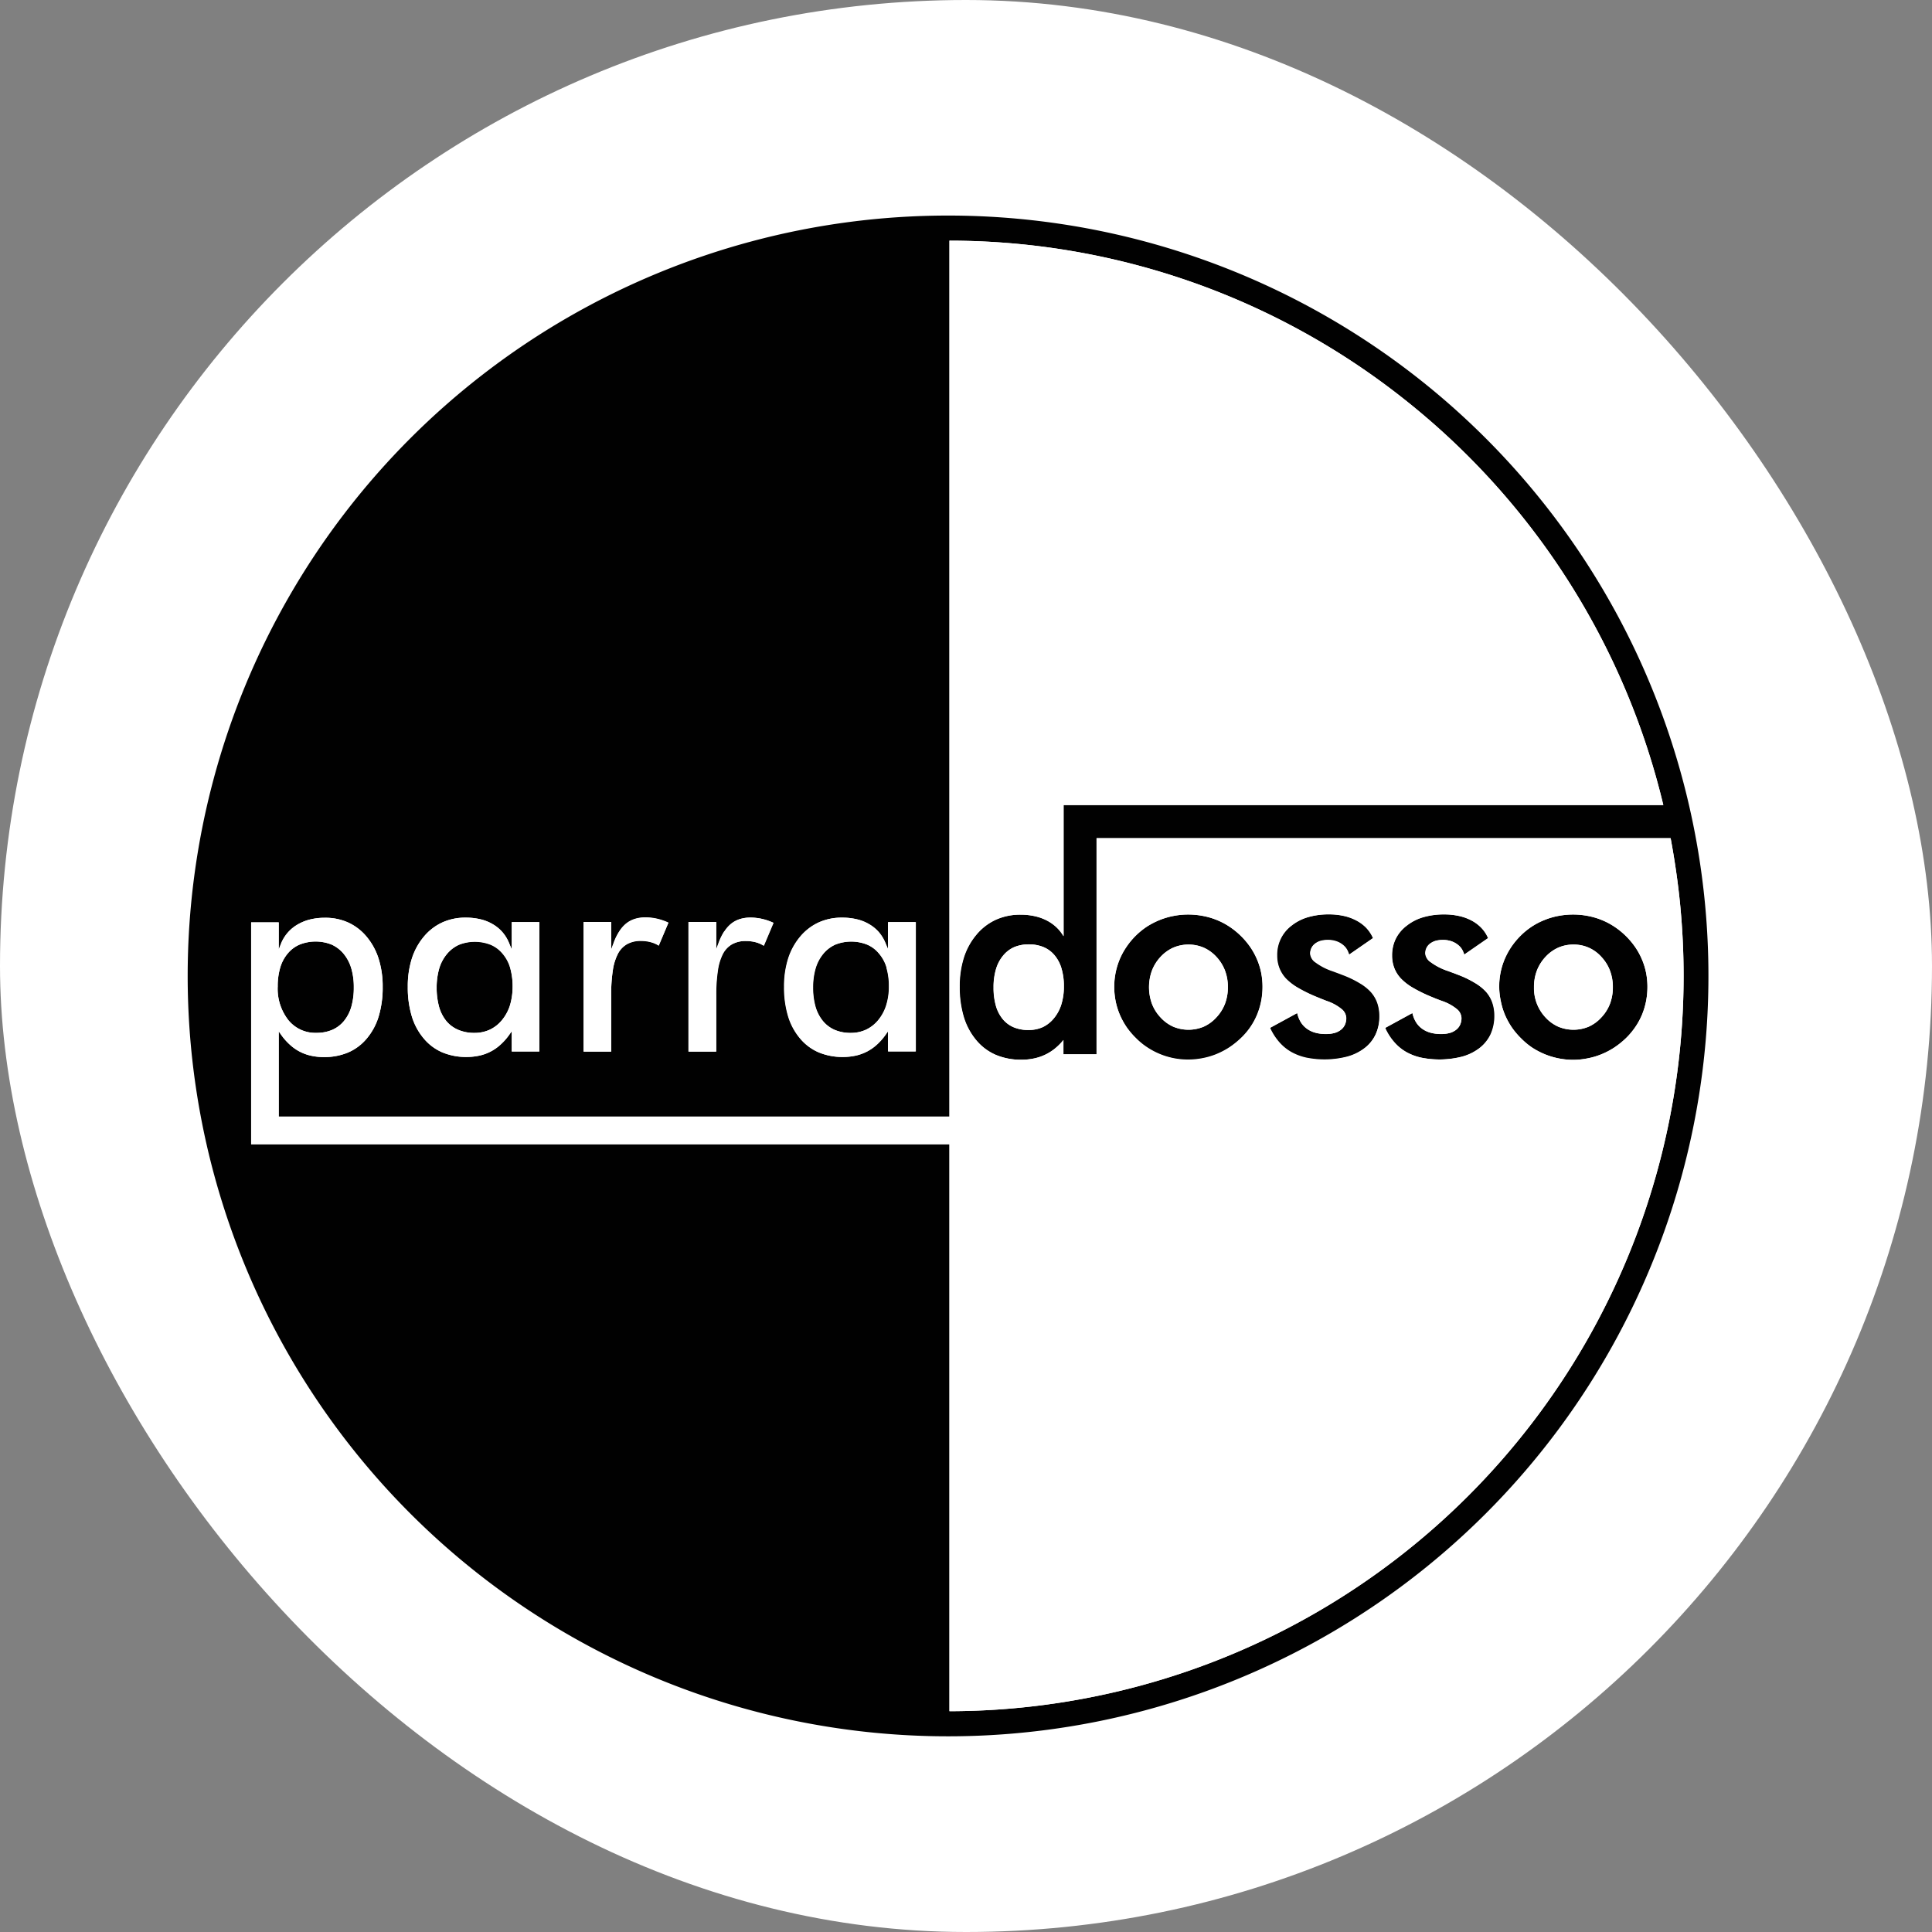 <svg xmlns="http://www.w3.org/2000/svg" viewBox="0 0 350 350"><rect x="0" y="0" width="350" height="350" fill="#808080" stroke="none"/><defs><style>.cls-1,.cls-3{fill:#fff;}.cls-2{fill:#010101;}.cls-2,.cls-3{fill-rule:evenodd;}</style></defs><g id="Слой_2" data-name="Слой 2"><g id="Слой_1-2" data-name="Слой 1"><rect class="cls-1" width="350" height="350" rx="175"/><path class="cls-2" d="M192.72,178.69a11.3,11.3,0,0,0-.42-3.23,6.72,6.72,0,0,0-1.25-2.39,5.24,5.24,0,0,0-2-1.49,7.31,7.31,0,0,0-5.34,0,5.45,5.45,0,0,0-2,1.54,6.87,6.87,0,0,0-1.29,2.46,11.46,11.46,0,0,0-.44,3.3,11.9,11.9,0,0,0,.42,3.32,6.71,6.71,0,0,0,1.24,2.41,5.13,5.13,0,0,0,2,1.49,6.87,6.87,0,0,0,2.69.49,6.17,6.17,0,0,0,2.58-.53,5.94,5.94,0,0,0,2.05-1.62,7.36,7.36,0,0,0,1.33-2.51,10.91,10.91,0,0,0,.45-3.25m29.71.15a8.27,8.27,0,0,0-.52-3,7.58,7.58,0,0,0-1.55-2.49,7,7,0,0,0-2.3-1.67,7.08,7.08,0,0,0-5.52,0,7,7,0,0,0-2.3,1.67,7.45,7.45,0,0,0-1.56,2.49,8.73,8.73,0,0,0,0,6,7.31,7.31,0,0,0,1.56,2.48,7.05,7.05,0,0,0,2.3,1.68,7.18,7.18,0,0,0,5.51,0,7,7,0,0,0,2.3-1.68,7.63,7.63,0,0,0,1.56-2.48A8.29,8.29,0,0,0,222.43,178.84Zm-20.59-.05a13.08,13.08,0,0,1,.26-2.59,13.31,13.31,0,0,1,.76-2.47,12.66,12.66,0,0,1,1.25-2.25,13.05,13.05,0,0,1,1.67-2,13.61,13.61,0,0,1,2-1.62,14,14,0,0,1,2.31-1.19,12.89,12.89,0,0,1,2.51-.73,13.27,13.27,0,0,1,2.61-.25,13.92,13.92,0,0,1,2.68.25,12.89,12.89,0,0,1,2.51.73,12.71,12.71,0,0,1,2.31,1.21,13.57,13.57,0,0,1,2.06,1.67,13.93,13.93,0,0,1,1.7,2,13,13,0,0,1,1.24,2.25,12.58,12.58,0,0,1,1,5,13.13,13.13,0,0,1-.25,2.61,12.54,12.54,0,0,1-.74,2.47,12.79,12.79,0,0,1-1.22,2.24,13,13,0,0,1-1.69,2,14.69,14.69,0,0,1-2.11,1.7,14.07,14.07,0,0,1-2.34,1.22,12.81,12.81,0,0,1-2.52.74,13.4,13.4,0,0,1-2.63.25,13.72,13.72,0,0,1-5.1-1,13.5,13.5,0,0,1-2.32-1.22,13.17,13.17,0,0,1-2-1.65,13.85,13.85,0,0,1-1.69-2,13.53,13.53,0,0,1-1.24-2.27,12.32,12.32,0,0,1-.76-2.44A14,14,0,0,1,201.84,178.79Zm28.31,7.38,4.84-2.64.08.31a5,5,0,0,0,.69,1.51,4,4,0,0,0,1.08,1.08,4.76,4.76,0,0,0,1.48.67,7.28,7.28,0,0,0,1.88.23,5.83,5.83,0,0,0,1.58-.2,3.21,3.21,0,0,0,1.15-.59,2.38,2.38,0,0,0,.71-.91,2.87,2.87,0,0,0,.24-1.21,2.18,2.18,0,0,0-.85-1.62,8.51,8.51,0,0,0-2.71-1.47l-1-.4-.9-.37a26.8,26.8,0,0,1-3.3-1.62,10.15,10.15,0,0,1-2.17-1.67,6,6,0,0,1-1.19-1.9,6.17,6.17,0,0,1-.4-2.26,6.57,6.57,0,0,1,2.61-5.41,8.67,8.67,0,0,1,3-1.54,13.19,13.19,0,0,1,3.8-.51,12.07,12.07,0,0,1,2.63.27,8.8,8.8,0,0,1,2.25.79,7.29,7.29,0,0,1,1.78,1.28,6.32,6.32,0,0,1,1.22,1.75l.1.2-4.34,3-.12-.31a3.3,3.3,0,0,0-.54-1,3.77,3.77,0,0,0-.85-.73,3.91,3.91,0,0,0-1.09-.47,4.63,4.63,0,0,0-1.26-.16,5,5,0,0,0-1.34.17,3.1,3.1,0,0,0-1,.51,2.25,2.25,0,0,0-.64.78,2.37,2.37,0,0,0-.21,1,2.13,2.13,0,0,0,1,1.59,11.16,11.16,0,0,0,3.1,1.58l1.19.44.89.34a18.41,18.41,0,0,1,2.88,1.42,8.63,8.63,0,0,1,2,1.62,5.89,5.89,0,0,1,1.12,1.94,7.44,7.44,0,0,1,.37,2.36,7.8,7.8,0,0,1-.68,3.31,6.78,6.78,0,0,1-2,2.51,9.11,9.11,0,0,1-3.18,1.57,16.62,16.62,0,0,1-7.42.19,9.94,9.94,0,0,1-2.68-1,8.39,8.39,0,0,1-2.14-1.72,10.45,10.45,0,0,1-1.61-2.41l-.11-.22Zm20.87,0,4.84-2.64.08.31a5,5,0,0,0,.69,1.51,4,4,0,0,0,1.08,1.08,4.76,4.76,0,0,0,1.48.67,7.33,7.33,0,0,0,1.88.23,5.83,5.83,0,0,0,1.58-.2,3.21,3.21,0,0,0,1.15-.59,2.31,2.31,0,0,0,.71-.91,2.87,2.87,0,0,0,.24-1.21,2.18,2.18,0,0,0-.85-1.62,8.4,8.4,0,0,0-2.71-1.47l-1.08-.41-.87-.36a26.8,26.8,0,0,1-3.3-1.62,9.81,9.81,0,0,1-2.16-1.67,5.87,5.87,0,0,1-1.2-1.9,6.17,6.17,0,0,1-.4-2.26,6.93,6.93,0,0,1,.65-3,6.83,6.83,0,0,1,2-2.39,8.71,8.71,0,0,1,3-1.54,13.31,13.31,0,0,1,3.81-.51,12.14,12.14,0,0,1,2.63.27,8.8,8.8,0,0,1,2.25.79,6.89,6.89,0,0,1,1.78,1.29,6.13,6.13,0,0,1,1.22,1.74l.1.2-4.34,3-.12-.31a3.3,3.3,0,0,0-.54-1,3.77,3.77,0,0,0-.85-.73,3.91,3.91,0,0,0-1.09-.47,4.63,4.63,0,0,0-1.26-.16,5,5,0,0,0-1.34.17,3.31,3.31,0,0,0-1,.51,2.25,2.25,0,0,0-.64.78,2.37,2.37,0,0,0-.21,1,2.12,2.12,0,0,0,1,1.59,10.94,10.94,0,0,0,3.09,1.58l1.2.44.88.34a18.41,18.41,0,0,1,2.88,1.42,8.63,8.63,0,0,1,2,1.62,5.79,5.79,0,0,1,1.12,1.94,7.44,7.44,0,0,1,.37,2.36,7.83,7.83,0,0,1-.68,3.31,6.78,6.78,0,0,1-2,2.51,9.14,9.14,0,0,1-3.17,1.57,16.66,16.66,0,0,1-7.43.19,9.94,9.94,0,0,1-2.68-1,8.39,8.39,0,0,1-2.14-1.72,10.24,10.24,0,0,1-1.61-2.41l-.1-.22Zm41.15-7.33a8.27,8.27,0,0,0-.52-3,7.45,7.45,0,0,0-1.56-2.49,6.62,6.62,0,0,0-5.06-2.23,6.76,6.76,0,0,0-2.75.56,7,7,0,0,0-2.3,1.67,7.64,7.64,0,0,0-1.57,2.49,8.49,8.49,0,0,0-.52,3,7.74,7.74,0,0,0,2.09,5.48,7.05,7.05,0,0,0,2.3,1.68,7.15,7.15,0,0,0,5.5,0,6.91,6.91,0,0,0,2.3-1.68,7.5,7.5,0,0,0,1.57-2.48A8.29,8.29,0,0,0,292.17,178.84Zm-20.59-.05a13.09,13.09,0,0,1,1-5.06,13.77,13.77,0,0,1,1.24-2.26,14.21,14.21,0,0,1,1.68-2,13.61,13.61,0,0,1,2-1.62,12.6,12.6,0,0,1,2.31-1.19,13,13,0,0,1,2.5-.73,14.27,14.27,0,0,1,2.62-.25,13.92,13.92,0,0,1,2.68.25,12.89,12.89,0,0,1,2.51.73,12.71,12.71,0,0,1,2.31,1.21,13.57,13.57,0,0,1,2.06,1.67,13.93,13.93,0,0,1,1.7,2,13,13,0,0,1,1.24,2.25,12.68,12.68,0,0,1,1,5,13.13,13.13,0,0,1-.25,2.61,12.54,12.54,0,0,1-.74,2.47,12.7,12.7,0,0,1-1.22,2.23,13.05,13.05,0,0,1-1.69,2,14.23,14.23,0,0,1-2.12,1.7,14,14,0,0,1-2.33,1.22,13.22,13.22,0,0,1-2.52.74A13.55,13.55,0,0,1,285,192a13.07,13.07,0,0,1-2.59-.25,13.34,13.34,0,0,1-2.51-.74,14.19,14.19,0,0,1-2.32-1.21,13.35,13.35,0,0,1-2-1.66,13.85,13.85,0,0,1-1.69-2,13.58,13.58,0,0,1-1.25-2.27,13.09,13.09,0,0,1-.75-2.45A13.89,13.89,0,0,1,271.58,178.79ZM92.41,175.31a12.82,12.82,0,0,1,0,6.77,8,8,0,0,1-1.45,2.7,6.33,6.33,0,0,1-2.21,1.75,6.56,6.56,0,0,1-2.8.59,7.25,7.25,0,0,1-2.88-.54A5.69,5.69,0,0,1,80.87,185a7.19,7.19,0,0,1-1.33-2.6,13.63,13.63,0,0,1,0-6.91,7.4,7.4,0,0,1,1.39-2.64,6.08,6.08,0,0,1,2.2-1.68,7.86,7.86,0,0,1,5.75,0,5.66,5.66,0,0,1,2.17,1.63A7.08,7.08,0,0,1,92.41,175.31Zm.29,15.17h5V167.05h-5V172l-.5-1.19a6.8,6.8,0,0,0-2.93-3.38,7.83,7.83,0,0,0-2.23-.89,11.11,11.11,0,0,0-2.66-.3,10,10,0,0,0-4.24.86,9.56,9.56,0,0,0-3.35,2.57,11.73,11.73,0,0,0-2.19,4,16.49,16.49,0,0,0-.73,5.1,18.07,18.07,0,0,0,.72,5.32,11.16,11.16,0,0,0,2.14,4,8.93,8.93,0,0,0,3.36,2.54,11.13,11.13,0,0,0,4.44.85,10.88,10.88,0,0,0,2.33-.25,8.21,8.21,0,0,0,3.82-2,10.14,10.14,0,0,0,1.55-1.75l.47-.66Zm19.51-21.79a9.76,9.76,0,0,0-1,2l-.49,1.33v-5h-5v23.49h5V180.24a28.38,28.38,0,0,1,.3-4.45,9.49,9.49,0,0,1,.92-3A4.32,4.32,0,0,1,113.6,171a5.08,5.08,0,0,1,2.48-.58,6.41,6.41,0,0,1,1,.07,5.05,5.05,0,0,1,.91.19,4.87,4.87,0,0,1,.83.31c.17.09.34.18.51.29l1.76-4.15c-.28-.13-.57-.25-.85-.35a9,9,0,0,0-1.09-.33,8,8,0,0,0-1.11-.2,8.32,8.32,0,0,0-1.12-.07,6.32,6.32,0,0,0-1.9.27,4.88,4.88,0,0,0-1.55.81A5.84,5.84,0,0,0,112.21,168.69Zm19,0a10.28,10.28,0,0,0-1,2l-.5,1.33v-5h-5v23.49h5V180.24a28.38,28.38,0,0,1,.3-4.45,9.75,9.75,0,0,1,.92-3,4.34,4.34,0,0,1,1.68-1.74,5.07,5.07,0,0,1,2.47-.58,6.45,6.45,0,0,1,1,.07,5.24,5.24,0,0,1,.91.19,4.77,4.77,0,0,1,.82.31,5.29,5.29,0,0,1,.52.29l1.76-4.15a9.07,9.07,0,0,0-.88-.36,8.2,8.2,0,0,0-1.07-.32,7.91,7.91,0,0,0-1.1-.2,8.32,8.32,0,0,0-1.12-.07,6.32,6.32,0,0,0-1.9.27,4.88,4.88,0,0,0-1.55.81A5.87,5.87,0,0,0,131.25,168.69Zm29.36,6.62a11.62,11.62,0,0,1,.45,3.38,11.19,11.19,0,0,1-.48,3.39,8,8,0,0,1-1.44,2.7,6.45,6.45,0,0,1-2.22,1.75,6.55,6.55,0,0,1-2.79.59,7.34,7.34,0,0,1-2.89-.54,5.76,5.76,0,0,1-2.17-1.63,7.19,7.19,0,0,1-1.33-2.6,12.53,12.53,0,0,1-.44-3.46,11.81,11.81,0,0,1,.46-3.45,7.38,7.38,0,0,1,1.38-2.64,6.11,6.11,0,0,1,2.21-1.68,7.83,7.83,0,0,1,5.74,0,5.59,5.59,0,0,1,2.17,1.63A6.79,6.79,0,0,1,160.61,175.31Zm.29,15.17h5V167.05h-5V172l-.49-1.19a7.25,7.25,0,0,0-1.2-1.95,6.93,6.93,0,0,0-1.74-1.43,7.76,7.76,0,0,0-2.22-.89,11.25,11.25,0,0,0-2.67-.3,10.07,10.07,0,0,0-4.24.86,9.56,9.56,0,0,0-3.35,2.57,11.73,11.73,0,0,0-2.19,4,16.79,16.79,0,0,0-.73,5.1,18.07,18.07,0,0,0,.72,5.32,11.31,11.31,0,0,0,2.14,4,9.09,9.09,0,0,0,3.36,2.54,11.13,11.13,0,0,0,4.44.85,10.74,10.74,0,0,0,2.33-.25,8.18,8.18,0,0,0,3.83-2,11.06,11.06,0,0,0,1.55-1.75l.46-.66ZM254.31,72.27A132.64,132.64,0,0,0,172,43.6V202.28H50.49V186.84l.46.66a11.06,11.06,0,0,0,1.55,1.75,8.18,8.18,0,0,0,3.83,2,10.74,10.74,0,0,0,2.33.25,11.13,11.13,0,0,0,4.44-.85,9,9,0,0,0,3.35-2.54,11.18,11.18,0,0,0,2.15-4,18.07,18.07,0,0,0,.72-5.32,16.84,16.84,0,0,0-.73-5.1,11.71,11.71,0,0,0-2.18-4,9.41,9.41,0,0,0-3.33-2.57,10,10,0,0,0-4.22-.86,11.25,11.25,0,0,0-2.67.3,8.54,8.54,0,0,0-2.25.9,6.95,6.95,0,0,0-3,3.37L50.49,172v-4.91h-5v40.2H172V310A133.21,133.21,0,0,0,305,176.8c0-4.27-.21-8.5-.6-12.65s-1-8.27-1.75-12.31h-104V191h-6v-2.59a11.29,11.29,0,0,1-1.16,1.22,8.77,8.77,0,0,1-1.89,1.31,8.91,8.91,0,0,1-2.17.78,11.2,11.2,0,0,1-2.44.26,11.57,11.57,0,0,1-4.64-.89,9.45,9.45,0,0,1-3.55-2.68,11.77,11.77,0,0,1-2.24-4.2,18.42,18.42,0,0,1-.74-5.47,17.27,17.27,0,0,1,.75-5.26,12.14,12.14,0,0,1,2.29-4.16,10.05,10.05,0,0,1,3.53-2.71,10.73,10.73,0,0,1,4.45-.91,11.74,11.74,0,0,1,2.79.32,8.76,8.76,0,0,1,2.36.94,7.58,7.58,0,0,1,1.87,1.54,8.77,8.77,0,0,1,.79,1.1V145.84H301.32A133.26,133.26,0,0,0,254.31,72.27ZM52.23,184.8a9.22,9.22,0,0,1-1.93-6.11,12,12,0,0,1,.45-3.38,7.1,7.1,0,0,1,1.36-2.57,5.73,5.73,0,0,1,2.19-1.63,7.83,7.83,0,0,1,5.74,0,6.11,6.11,0,0,1,2.21,1.68,7.55,7.55,0,0,1,1.38,2.64,11.81,11.81,0,0,1,.46,3.45,12.53,12.53,0,0,1-.44,3.46,7.19,7.19,0,0,1-1.33,2.6,5.62,5.62,0,0,1-2.15,1.63,7.15,7.15,0,0,1-2.86.54A6.27,6.27,0,0,1,52.23,184.8ZM171.74,39.05A137.75,137.75,0,1,1,34,176.8,137.75,137.75,0,0,1,171.74,39.05Z"/><path class="cls-3" d="M192.74,178.69a10.94,10.94,0,0,0-.43-3.23,6.41,6.41,0,0,0-1.25-2.39,5.24,5.24,0,0,0-2-1.49,6.71,6.71,0,0,0-2.66-.5,6.62,6.62,0,0,0-2.67.51,5.48,5.48,0,0,0-2,1.54,6.87,6.87,0,0,0-1.29,2.46,11.48,11.48,0,0,0-.43,3.3,11.9,11.9,0,0,0,.42,3.32,6.54,6.54,0,0,0,1.23,2.41,5.24,5.24,0,0,0,2,1.49,6.81,6.81,0,0,0,2.68.49,6.21,6.21,0,0,0,2.59-.53,5.81,5.81,0,0,0,2-1.62,7.38,7.38,0,0,0,1.34-2.51,10.91,10.91,0,0,0,.45-3.25m29.71.15a8.49,8.49,0,0,0-.52-3,7.78,7.78,0,0,0-1.56-2.49,7,7,0,0,0-2.3-1.67,7.06,7.06,0,0,0-5.51,0,7.16,7.16,0,0,0-2.31,1.67,7.78,7.78,0,0,0-1.56,2.49,8.89,8.89,0,0,0,0,6,7.63,7.63,0,0,0,1.56,2.48,7,7,0,0,0,2.31,1.68,7.15,7.15,0,0,0,5.5,0,6.91,6.91,0,0,0,2.3-1.68,7.5,7.5,0,0,0,1.57-2.48A8.51,8.51,0,0,0,222.45,178.84Zm-20.59-.05a13.07,13.07,0,0,1,.25-2.59,12.82,12.82,0,0,1,2-4.72,13.73,13.73,0,0,1,1.68-2,13.53,13.53,0,0,1,2-1.62,14.82,14.82,0,0,1,2.31-1.19,14,14,0,0,1,5.13-1,13.89,13.89,0,0,1,2.67.25,13.19,13.19,0,0,1,2.52.73,13,13,0,0,1,2.3,1.21,14.15,14.15,0,0,1,2.07,1.67,13.85,13.85,0,0,1,1.69,2,12.34,12.34,0,0,1,1.24,2.25,12.14,12.14,0,0,1,.76,2.42,13.52,13.52,0,0,1,.25,2.55,13.92,13.92,0,0,1-.25,2.61,13.28,13.28,0,0,1-.75,2.47,12.25,12.25,0,0,1-2.9,4.2,15.33,15.33,0,0,1-2.12,1.7,14,14,0,0,1-2.33,1.22,13.22,13.22,0,0,1-2.52.74,13.55,13.55,0,0,1-2.63.25,13.17,13.17,0,0,1-2.6-.25,13.34,13.34,0,0,1-4.82-2,12.29,12.29,0,0,1-2-1.65,13.93,13.93,0,0,1-1.7-2,13.53,13.53,0,0,1-1.24-2.27,13,13,0,0,1-.75-2.44A13.2,13.2,0,0,1,201.86,178.79Zm28.3,7.38,4.84-2.64.09.31a5.22,5.22,0,0,0,.68,1.51,4.15,4.15,0,0,0,1.09,1.08,4.66,4.66,0,0,0,1.48.67,7.2,7.2,0,0,0,1.87.23,5.83,5.83,0,0,0,1.58-.2,3.26,3.26,0,0,0,1.16-.59,2.48,2.48,0,0,0,.71-.91,2.87,2.87,0,0,0,.23-1.21,2.2,2.2,0,0,0-.84-1.62,8.58,8.58,0,0,0-2.72-1.47l-1.05-.4-.9-.37a25.92,25.92,0,0,1-3.29-1.62,9.9,9.9,0,0,1-2.17-1.67,6,6,0,0,1-1.2-1.9,6.39,6.39,0,0,1-.4-2.26,6.64,6.64,0,0,1,2.61-5.41,8.76,8.76,0,0,1,3-1.54,13.21,13.21,0,0,1,3.81-.51,12.14,12.14,0,0,1,2.63.27,8.87,8.87,0,0,1,2.24.79A7.1,7.1,0,0,1,247.4,168a6.57,6.57,0,0,1,1.23,1.75l.09.2-4.34,3-.11-.31a3.31,3.31,0,0,0-1.4-1.68,3.79,3.79,0,0,0-1.09-.47,4.63,4.63,0,0,0-1.26-.16,4.93,4.93,0,0,0-1.33.17,3.05,3.05,0,0,0-1,.51,2.21,2.21,0,0,0-.85,1.79,2.15,2.15,0,0,0,1,1.59,11,11,0,0,0,3.1,1.58l1.19.44.88.34a18.41,18.41,0,0,1,2.88,1.42,8.42,8.42,0,0,1,2,1.62,5.89,5.89,0,0,1,1.12,1.94,7.17,7.17,0,0,1,.37,2.36,7.8,7.8,0,0,1-.68,3.31,6.75,6.75,0,0,1-2,2.51,9.07,9.07,0,0,1-3.19,1.57,16.57,16.57,0,0,1-7.41.19,9.88,9.88,0,0,1-2.69-1,8.18,8.18,0,0,1-2.13-1.72,9.85,9.85,0,0,1-1.61-2.41l-.11-.22Zm20.88,0,4.83-2.64.09.31a5.22,5.22,0,0,0,.68,1.51,4.15,4.15,0,0,0,1.09,1.08,4.66,4.66,0,0,0,1.48.67,7.26,7.26,0,0,0,1.87.23,5.78,5.78,0,0,0,1.58-.2,3.26,3.26,0,0,0,1.16-.59,2.5,2.5,0,0,0,.71-.91,2.87,2.87,0,0,0,.24-1.21,2.21,2.21,0,0,0-.85-1.62,8.58,8.58,0,0,0-2.72-1.47l-1.08-.41-.87-.36a25.92,25.92,0,0,1-3.29-1.62,9.9,9.9,0,0,1-2.17-1.67,5.87,5.87,0,0,1-1.2-1.9,6.39,6.39,0,0,1-.4-2.26,6.64,6.64,0,0,1,2.61-5.41,8.76,8.76,0,0,1,3-1.54,13.21,13.21,0,0,1,3.81-.51,12.14,12.14,0,0,1,2.63.27,8.87,8.87,0,0,1,2.24.79,7,7,0,0,1,1.79,1.29,6.13,6.13,0,0,1,1.22,1.74l.09.2-4.34,3-.11-.31a3.33,3.33,0,0,0-.55-1,3.56,3.56,0,0,0-.85-.73,3.79,3.79,0,0,0-1.09-.47,4.63,4.63,0,0,0-1.26-.16,4.93,4.93,0,0,0-1.33.17,3.25,3.25,0,0,0-1,.51,2.22,2.22,0,0,0-.63.78,2.37,2.37,0,0,0-.22,1,2.15,2.15,0,0,0,1,1.59,11,11,0,0,0,3.1,1.58l1.19.44.88.34a18.41,18.41,0,0,1,2.88,1.42,8.7,8.7,0,0,1,2,1.62,5.94,5.94,0,0,1,1.11,1.94,7.17,7.17,0,0,1,.37,2.36,8,8,0,0,1-.67,3.31,6.88,6.88,0,0,1-2,2.51,9.11,9.11,0,0,1-3.18,1.57,16.62,16.62,0,0,1-7.42.19,9.88,9.88,0,0,1-2.69-1,8.18,8.18,0,0,1-2.13-1.72,9.94,9.94,0,0,1-1.61-2.41l-.11-.22Zm41.15-7.33a8.49,8.49,0,0,0-.52-3,7.78,7.78,0,0,0-1.56-2.49,7,7,0,0,0-2.3-1.67,7.06,7.06,0,0,0-5.51,0,7.16,7.16,0,0,0-2.31,1.67,7.78,7.78,0,0,0-1.56,2.49,8.27,8.27,0,0,0-.52,3,7.74,7.74,0,0,0,2.08,5.48A7,7,0,0,0,282.3,186a7.15,7.15,0,0,0,5.5,0,6.91,6.91,0,0,0,2.3-1.68,7.47,7.47,0,0,0,1.56-2.48A8.29,8.29,0,0,0,292.19,178.84Zm-20.59-.05a13.07,13.07,0,0,1,.25-2.59,12.42,12.42,0,0,1,.77-2.47,13.06,13.06,0,0,1,1.24-2.26,13.56,13.56,0,0,1,1.68-2,12.66,12.66,0,0,1,2-1.62,12.84,12.84,0,0,1,2.3-1.19,13.21,13.21,0,0,1,2.5-.73,14.27,14.27,0,0,1,2.62-.25,14,14,0,0,1,2.69.25,13,13,0,0,1,4.81,1.94,14.15,14.15,0,0,1,2.07,1.67,13.85,13.85,0,0,1,1.69,2,12.34,12.34,0,0,1,1.24,2.25,12,12,0,0,1,.76,2.43,13.42,13.42,0,0,1,.25,2.54,13.92,13.92,0,0,1-.25,2.61,13.28,13.28,0,0,1-.75,2.47,12.08,12.08,0,0,1-1.22,2.23,13,13,0,0,1-1.68,2,15.33,15.33,0,0,1-2.12,1.7,13.69,13.69,0,0,1-2.34,1.22,13,13,0,0,1-2.52.74A13.4,13.4,0,0,1,285,192a13.62,13.62,0,0,1-5.09-1,13.8,13.8,0,0,1-2.32-1.21,12.88,12.88,0,0,1-2-1.66,13.93,13.93,0,0,1-1.7-2,13.53,13.53,0,0,1-1.24-2.27,12.38,12.38,0,0,1-.75-2.45A13.1,13.1,0,0,1,271.6,178.79ZM92.42,175.31a11.62,11.62,0,0,1,.45,3.38,11.19,11.19,0,0,1-.48,3.39,8,8,0,0,1-1.44,2.7,6.27,6.27,0,0,1-2.22,1.75,6.55,6.55,0,0,1-2.79.59,7.34,7.34,0,0,1-2.89-.54A5.66,5.66,0,0,1,80.89,185a7.21,7.21,0,0,1-1.34-2.6,12.53,12.53,0,0,1-.44-3.46,11.81,11.81,0,0,1,.46-3.45A7.38,7.38,0,0,1,81,172.8a6.11,6.11,0,0,1,2.21-1.68,7.83,7.83,0,0,1,5.74,0,5.59,5.59,0,0,1,2.17,1.63A6.79,6.79,0,0,1,92.42,175.31Zm.29,15.17h5V167.05h-5V172l-.49-1.19a7.25,7.25,0,0,0-1.2-1.95,6.93,6.93,0,0,0-1.74-1.43,7.76,7.76,0,0,0-2.22-.89,11.25,11.25,0,0,0-2.67-.3,10.07,10.07,0,0,0-4.24.86,9.56,9.56,0,0,0-3.35,2.57,11.73,11.73,0,0,0-2.19,4,16.79,16.79,0,0,0-.73,5.1,18.07,18.07,0,0,0,.72,5.32,11.31,11.31,0,0,0,2.14,4,9.09,9.09,0,0,0,3.36,2.54,11.13,11.13,0,0,0,4.44.85,10.81,10.81,0,0,0,2.33-.25,8.18,8.18,0,0,0,3.83-2,11.06,11.06,0,0,0,1.55-1.75l.46-.66Zm19.51-21.79a9.75,9.75,0,0,0-1,2l-.5,1.33v-5h-5v23.48h5V180.24a28.38,28.38,0,0,1,.3-4.45,9.49,9.49,0,0,1,.92-3,4.27,4.27,0,0,1,1.68-1.74,5,5,0,0,1,2.47-.58,6.54,6.54,0,0,1,1,.07,5.24,5.24,0,0,1,.91.19,4.77,4.77,0,0,1,.82.31,5.29,5.29,0,0,1,.52.29l1.75-4.15a8.93,8.93,0,0,0-.85-.35,8.53,8.53,0,0,0-1.09-.33,8.18,8.18,0,0,0-1.1-.2,8.32,8.32,0,0,0-1.12-.07,6.39,6.39,0,0,0-1.91.27,4.88,4.88,0,0,0-1.55.81A5.84,5.84,0,0,0,112.22,168.69Zm19.05,0a9.28,9.28,0,0,0-1,2l-.5,1.33v-5h-5v23.48h5V180.24a28.38,28.38,0,0,1,.3-4.45,9.49,9.49,0,0,1,.92-3,4.32,4.32,0,0,1,1.67-1.74,5.11,5.11,0,0,1,2.48-.58,6.41,6.41,0,0,1,1,.07,5.35,5.35,0,0,1,.92.19,5.1,5.1,0,0,1,.82.31c.17.09.35.18.52.29l1.75-4.15a8.92,8.92,0,0,0-.87-.36,8.69,8.69,0,0,0-1.07-.32,8,8,0,0,0-1.11-.2,8.22,8.22,0,0,0-1.12-.07,6.32,6.32,0,0,0-1.9.27,4.88,4.88,0,0,0-1.55.81A5.84,5.84,0,0,0,131.27,168.69Zm29.36,6.62a12,12,0,0,1,.44,3.38,11.19,11.19,0,0,1-.48,3.39,8,8,0,0,1-1.44,2.7,6.27,6.27,0,0,1-2.22,1.75,6.48,6.48,0,0,1-2.79.59,7.25,7.25,0,0,1-2.88-.54,5.69,5.69,0,0,1-2.17-1.63,7.21,7.21,0,0,1-1.34-2.6,12.53,12.53,0,0,1-.44-3.46,12.16,12.16,0,0,1,.46-3.45,7.4,7.4,0,0,1,1.39-2.64,6,6,0,0,1,2.2-1.68,7.86,7.86,0,0,1,5.75,0,5.66,5.66,0,0,1,2.17,1.63A7.08,7.08,0,0,1,160.63,175.31Zm.29,15.17h5V167.05h-5V172l-.5-1.19a7.49,7.49,0,0,0-1.19-1.95,6.93,6.93,0,0,0-1.74-1.43,7.83,7.83,0,0,0-2.23-.89,11.11,11.11,0,0,0-2.66-.3,10,10,0,0,0-4.24.86,9.56,9.56,0,0,0-3.35,2.57,11.4,11.4,0,0,0-2.19,4,16.49,16.49,0,0,0-.73,5.1,18.07,18.07,0,0,0,.72,5.32,11.16,11.16,0,0,0,2.14,4,8.93,8.93,0,0,0,3.36,2.54,11.13,11.13,0,0,0,4.44.85,10.88,10.88,0,0,0,2.33-.25,8.84,8.84,0,0,0,2-.73,8.5,8.5,0,0,0,1.78-1.24,10.58,10.58,0,0,0,1.55-1.75l.47-.66Zm93.4-118.21A132.64,132.64,0,0,0,172,43.6V202.28H50.5V186.84l.47.66a10.14,10.14,0,0,0,1.55,1.75,8.21,8.21,0,0,0,3.82,2,10.88,10.88,0,0,0,2.33.25,11.13,11.13,0,0,0,4.44-.85,9.09,9.09,0,0,0,3.36-2.53,11.29,11.29,0,0,0,2.14-4,18.07,18.07,0,0,0,.72-5.32,16.53,16.53,0,0,0-.73-5.1,11.69,11.69,0,0,0-2.17-4,9.53,9.53,0,0,0-3.34-2.57,10,10,0,0,0-4.22-.86,11.11,11.11,0,0,0-2.66.3,8.28,8.28,0,0,0-2.25.9,7.1,7.1,0,0,0-1.76,1.44A7.33,7.33,0,0,0,51,170.79L50.5,172v-4.91h-5v40.2H172V310A133.19,133.19,0,0,0,305,176.8c0-4.27-.2-8.5-.6-12.65s-1-8.27-1.75-12.31h-104V191h-6v-2.59a9.63,9.63,0,0,1-1.16,1.22,8.88,8.88,0,0,1-4,2.09,10.7,10.7,0,0,1-2.45.26,11.63,11.63,0,0,1-4.64-.89,9.53,9.53,0,0,1-3.55-2.68,11.92,11.92,0,0,1-2.24-4.2,18.75,18.75,0,0,1-.74-5.47,17,17,0,0,1,.76-5.26,12.12,12.12,0,0,1,2.28-4.16,10,10,0,0,1,3.54-2.71,10.69,10.69,0,0,1,4.45-.91,11.71,11.71,0,0,1,2.78.32,8.63,8.63,0,0,1,2.36.94,7.4,7.4,0,0,1,1.87,1.54,7.12,7.12,0,0,1,.79,1.1V145.84H301.33A133.21,133.21,0,0,0,254.32,72.27ZM52.24,184.8a9.22,9.22,0,0,1-1.92-6.11,11.67,11.67,0,0,1,.45-3.38,7,7,0,0,1,1.36-2.57,5.69,5.69,0,0,1,2.18-1.63,7.86,7.86,0,0,1,5.75,0,6.08,6.08,0,0,1,2.2,1.68,7.4,7.4,0,0,1,1.39,2.64,12.17,12.17,0,0,1,.45,3.45,12.55,12.55,0,0,1-.43,3.46,7.35,7.35,0,0,1-1.33,2.6,5.73,5.73,0,0,1-2.16,1.63,7.1,7.1,0,0,1-2.85.54A6.29,6.29,0,0,1,52.24,184.8Z"/></g></g></svg>